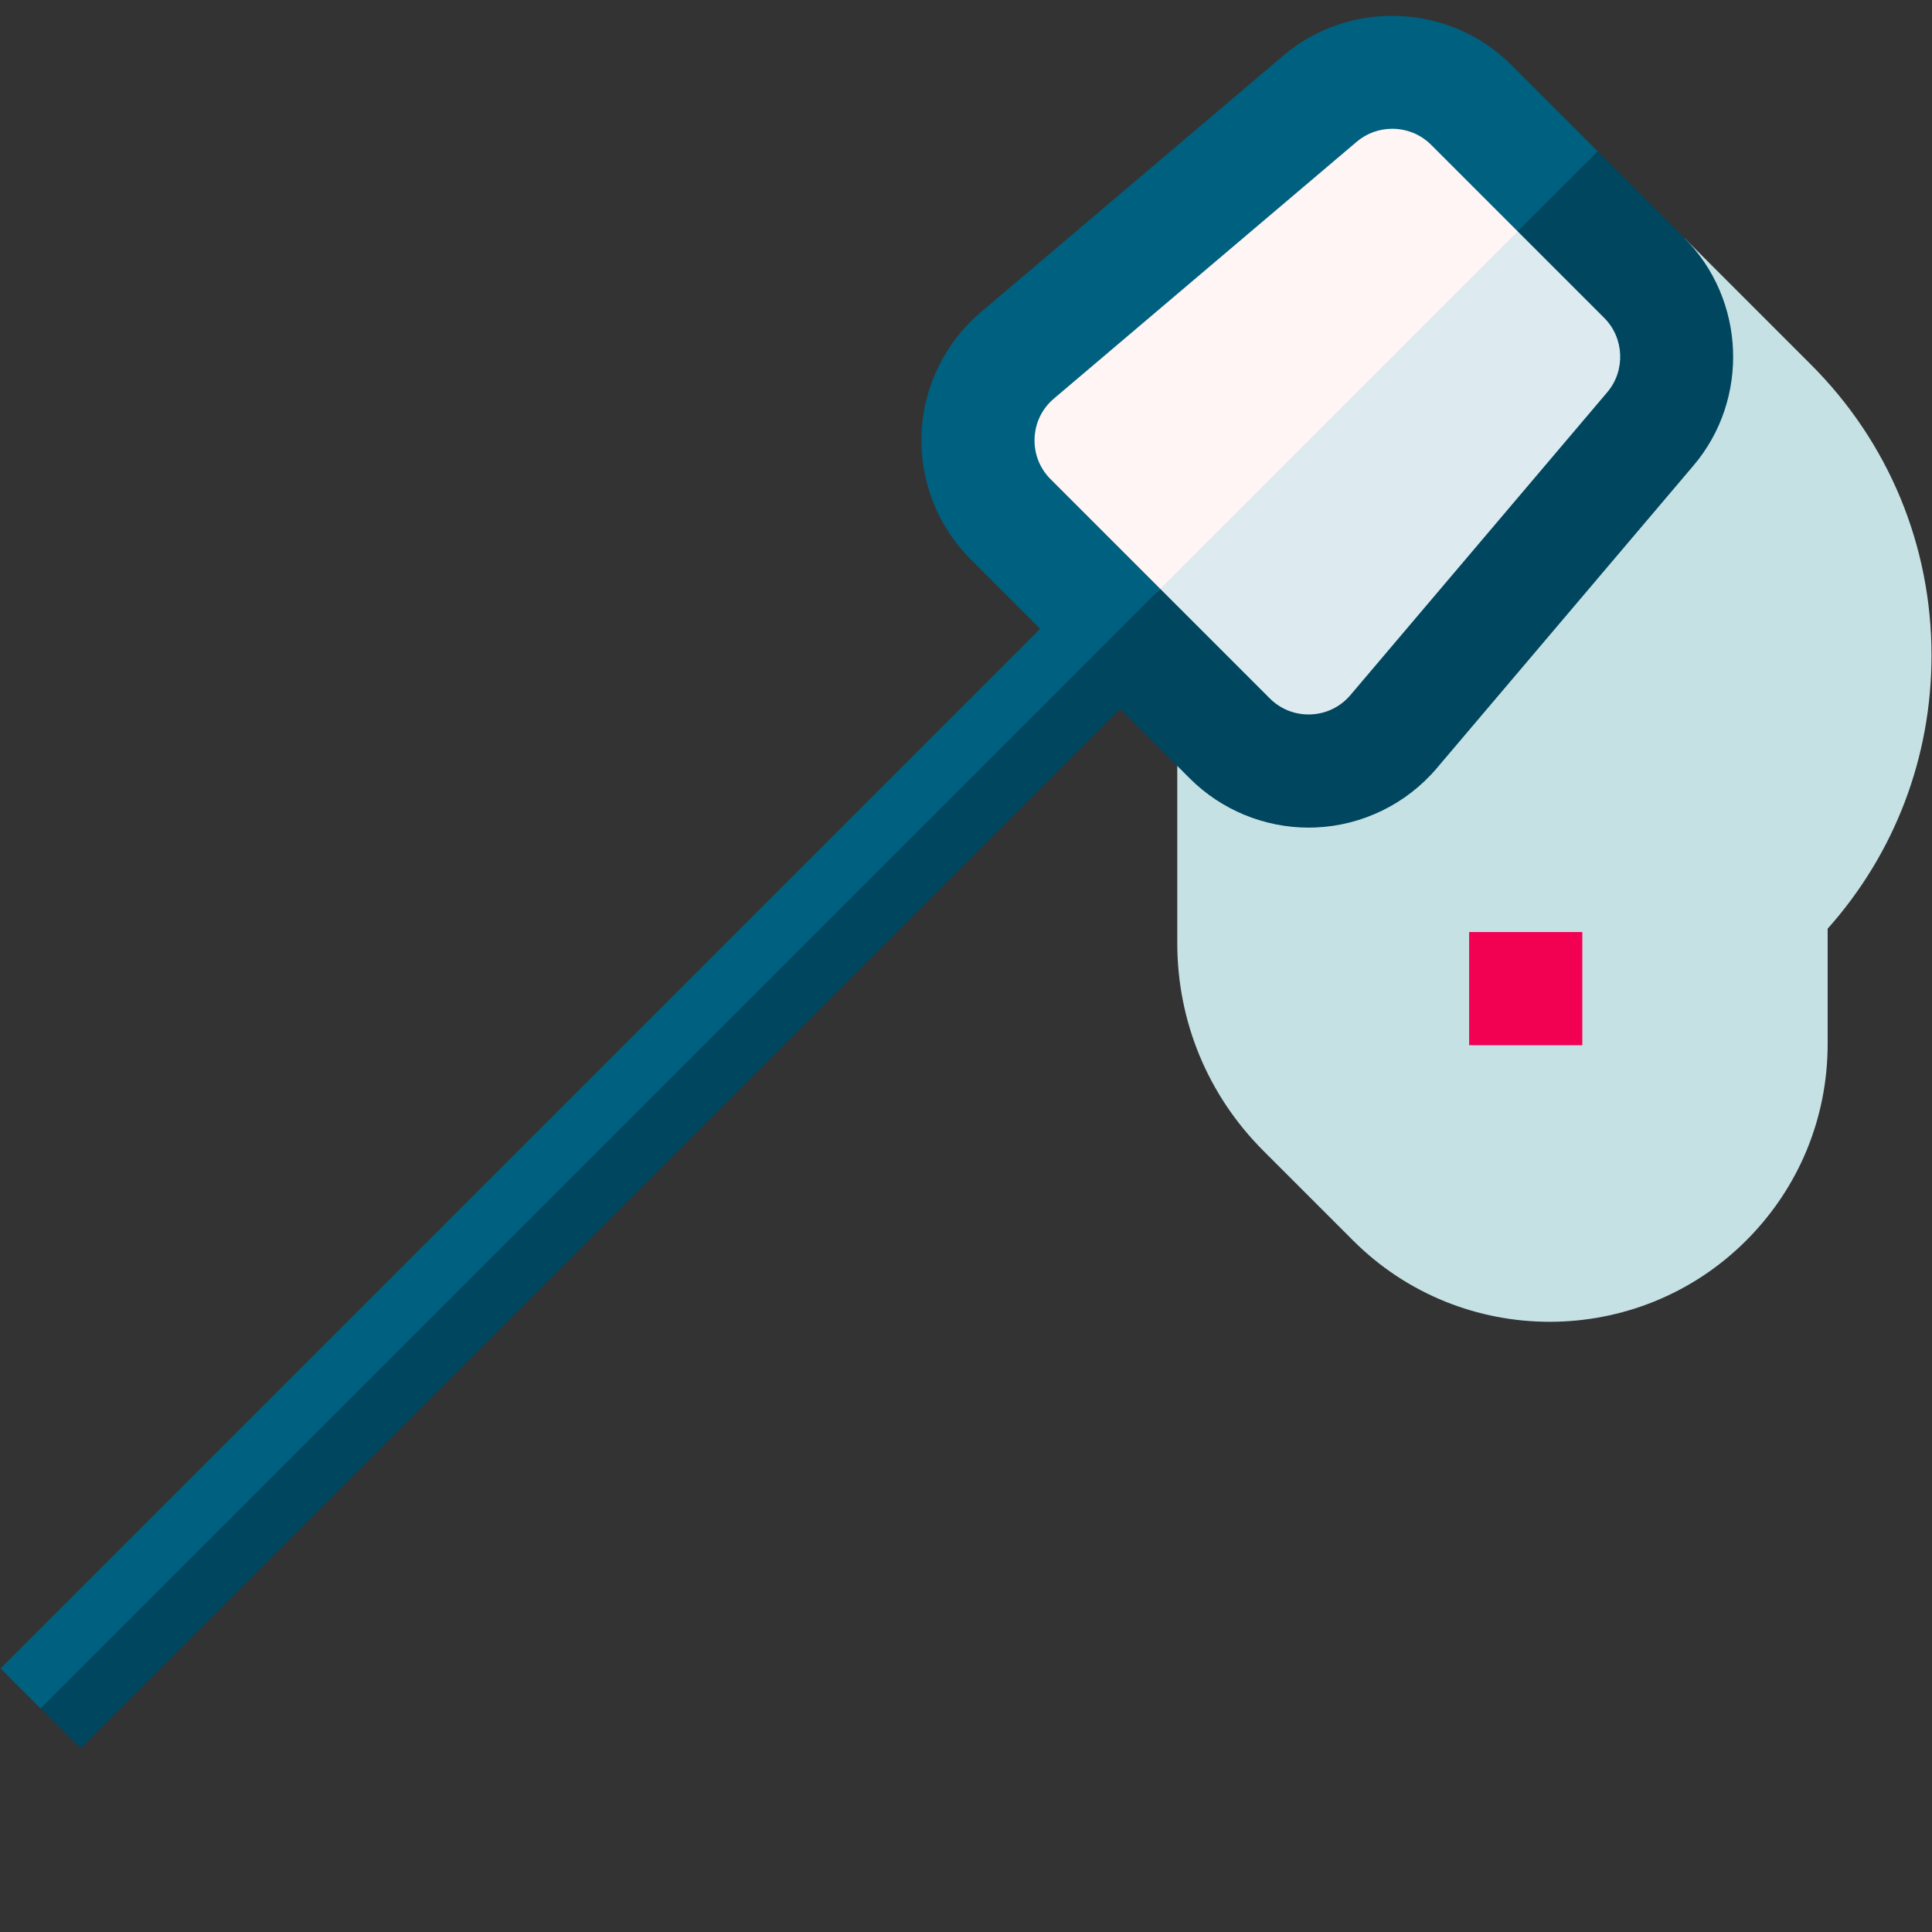 <?xml version="1.0" encoding="UTF-8" standalone="no"?>
<!-- Created with Inkscape (http://www.inkscape.org/) -->

<svg
   version="1.1"
   id="svg3102"
   width="682.667"
   height="682.667"
   viewBox="0 0 682.667 682.667"
   xmlns="http://www.w3.org/2000/svg"
   xmlns:svg="http://www.w3.org/2000/svg">
  <rect x="0" y="0" width="682.667" height="682.667" fill="#333333" stroke="none"/>
  <defs
     id="defs3106">
    <clipPath
       clipPathUnits="userSpaceOnUse"
       id="clipPath3116">
      <path
         d="M 0,512 H 512 V 0 H 0 Z"
         id="path3114" />
    </clipPath>
  </defs>
  <g
     id="g3108"
     transform="matrix(1.333,0,0,-1.333,0,682.667)">
    <g
       id="g3110">
      <g
         id="g3112"
         clip-path="url(#clipPath3116)">
        <g
           id="g3118"
           transform="translate(480.074,415.45)">
          <path
             d="m 0,0 -33.613,33.613 -46.461,-75.063 -87.932,-58.582 v -53.248 c 0,-20.808 8.103,-40.37 22.817,-55.083 l 23.787,-23.787 c 14.366,-14.366 33.235,-21.548 52.105,-21.548 18.871,0 37.742,7.182 52.108,21.549 13.918,13.918 21.583,32.422 21.583,52.106 v 30.547 c 17.8,19.972 27.532,45.45 27.532,72.422 C 31.926,-47.959 20.588,-20.587 0,0"
             style="fill:#c6e1e4;fill-opacity:1;fill-rule:nonzero;stroke:none"
             id="path3120" />
        </g>
        <g
           id="g3122"
           transform="translate(389.945,484.367)">
          <path
             d="m 0,0 c -10.873,10.873 -28.269,11.587 -39.996,1.64 l -80.285,-68.093 c -13.169,-11.17 -13.991,-31.206 -1.78,-43.417 l 29.05,-29.05 63.066,42.553 52.9,73.413 z"
             style="fill:#fff5f5;fill-opacity:1;fill-rule:nonzero;stroke:none"
             id="path3124" />
        </g>
        <g
           id="g3126"
           transform="translate(412.899,461.413)">
          <path
             d="m 0,0 -115.966,-115.966 29.051,-29.051 c 12.211,-12.211 32.248,-11.389 43.417,1.781 l 68.094,80.285 c 9.946,11.727 9.232,29.123 -1.641,39.996 z"
             style="fill:#ddebf0;fill-opacity:1;fill-rule:nonzero;stroke:none"
             id="path3128" />
        </g>
        <path
           d="m 419.435,235.066 h -30 v 30 h 30 z"
           style="fill:#f20051;fill-opacity:1;fill-rule:nonzero;stroke:none"
           id="path3130" />
        <g
           id="g3132"
           transform="translate(278.489,385.104)">
          <path
             d="m 0,0 c -2.906,2.906 -4.414,6.77 -4.246,10.877 0.169,4.107 1.988,7.834 5.123,10.493 l 80.286,68.094 c 2.7,2.291 6.049,3.422 9.392,3.422 3.747,0 7.486,-1.423 10.294,-4.23 l 22.954,-22.954 14.708,5.194 6.505,16.019 -22.954,22.954 c -16.269,16.27 -42.757,17.357 -60.304,2.474 L -18.527,44.249 c -9.465,-8.027 -15.185,-19.743 -15.694,-32.143 -0.508,-12.4 4.233,-24.544 13.008,-33.319 l 18.444,-18.444 -275.584,-275.584 10.607,-10.607 206.257,196.744 90.54,100.053 z"
             style="fill:#00607f;fill-opacity:1;fill-rule:nonzero;stroke:none"
             id="path3134" />
        </g>
        <g
           id="g3136"
           transform="translate(446.461,449.063)">
          <path
             d="M 0,0 -22.956,22.956 -44.168,1.743 -21.213,-21.213 c 5.311,-5.311 5.666,-13.958 0.808,-19.686 l -68.094,-80.286 c -2.659,-3.134 -6.386,-4.954 -10.493,-5.123 -4.09,-0.164 -7.97,1.34 -10.878,4.247 l -29.051,29.051 -296.797,-296.797 10.607,-10.606 275.584,275.584 18.444,-18.444 c 8.348,-8.349 19.745,-13.046 31.511,-13.046 0.602,0 1.206,0.012 1.809,0.037 12.401,0.509 24.116,6.228 32.143,15.693 L 2.474,-60.305 C 17.355,-42.758 16.27,-16.27 0,0"
             style="fill:#00465f;fill-opacity:1;fill-rule:nonzero;stroke:none"
             id="path3138" />
        </g>
      </g>
    </g>
  </g>
</svg>
